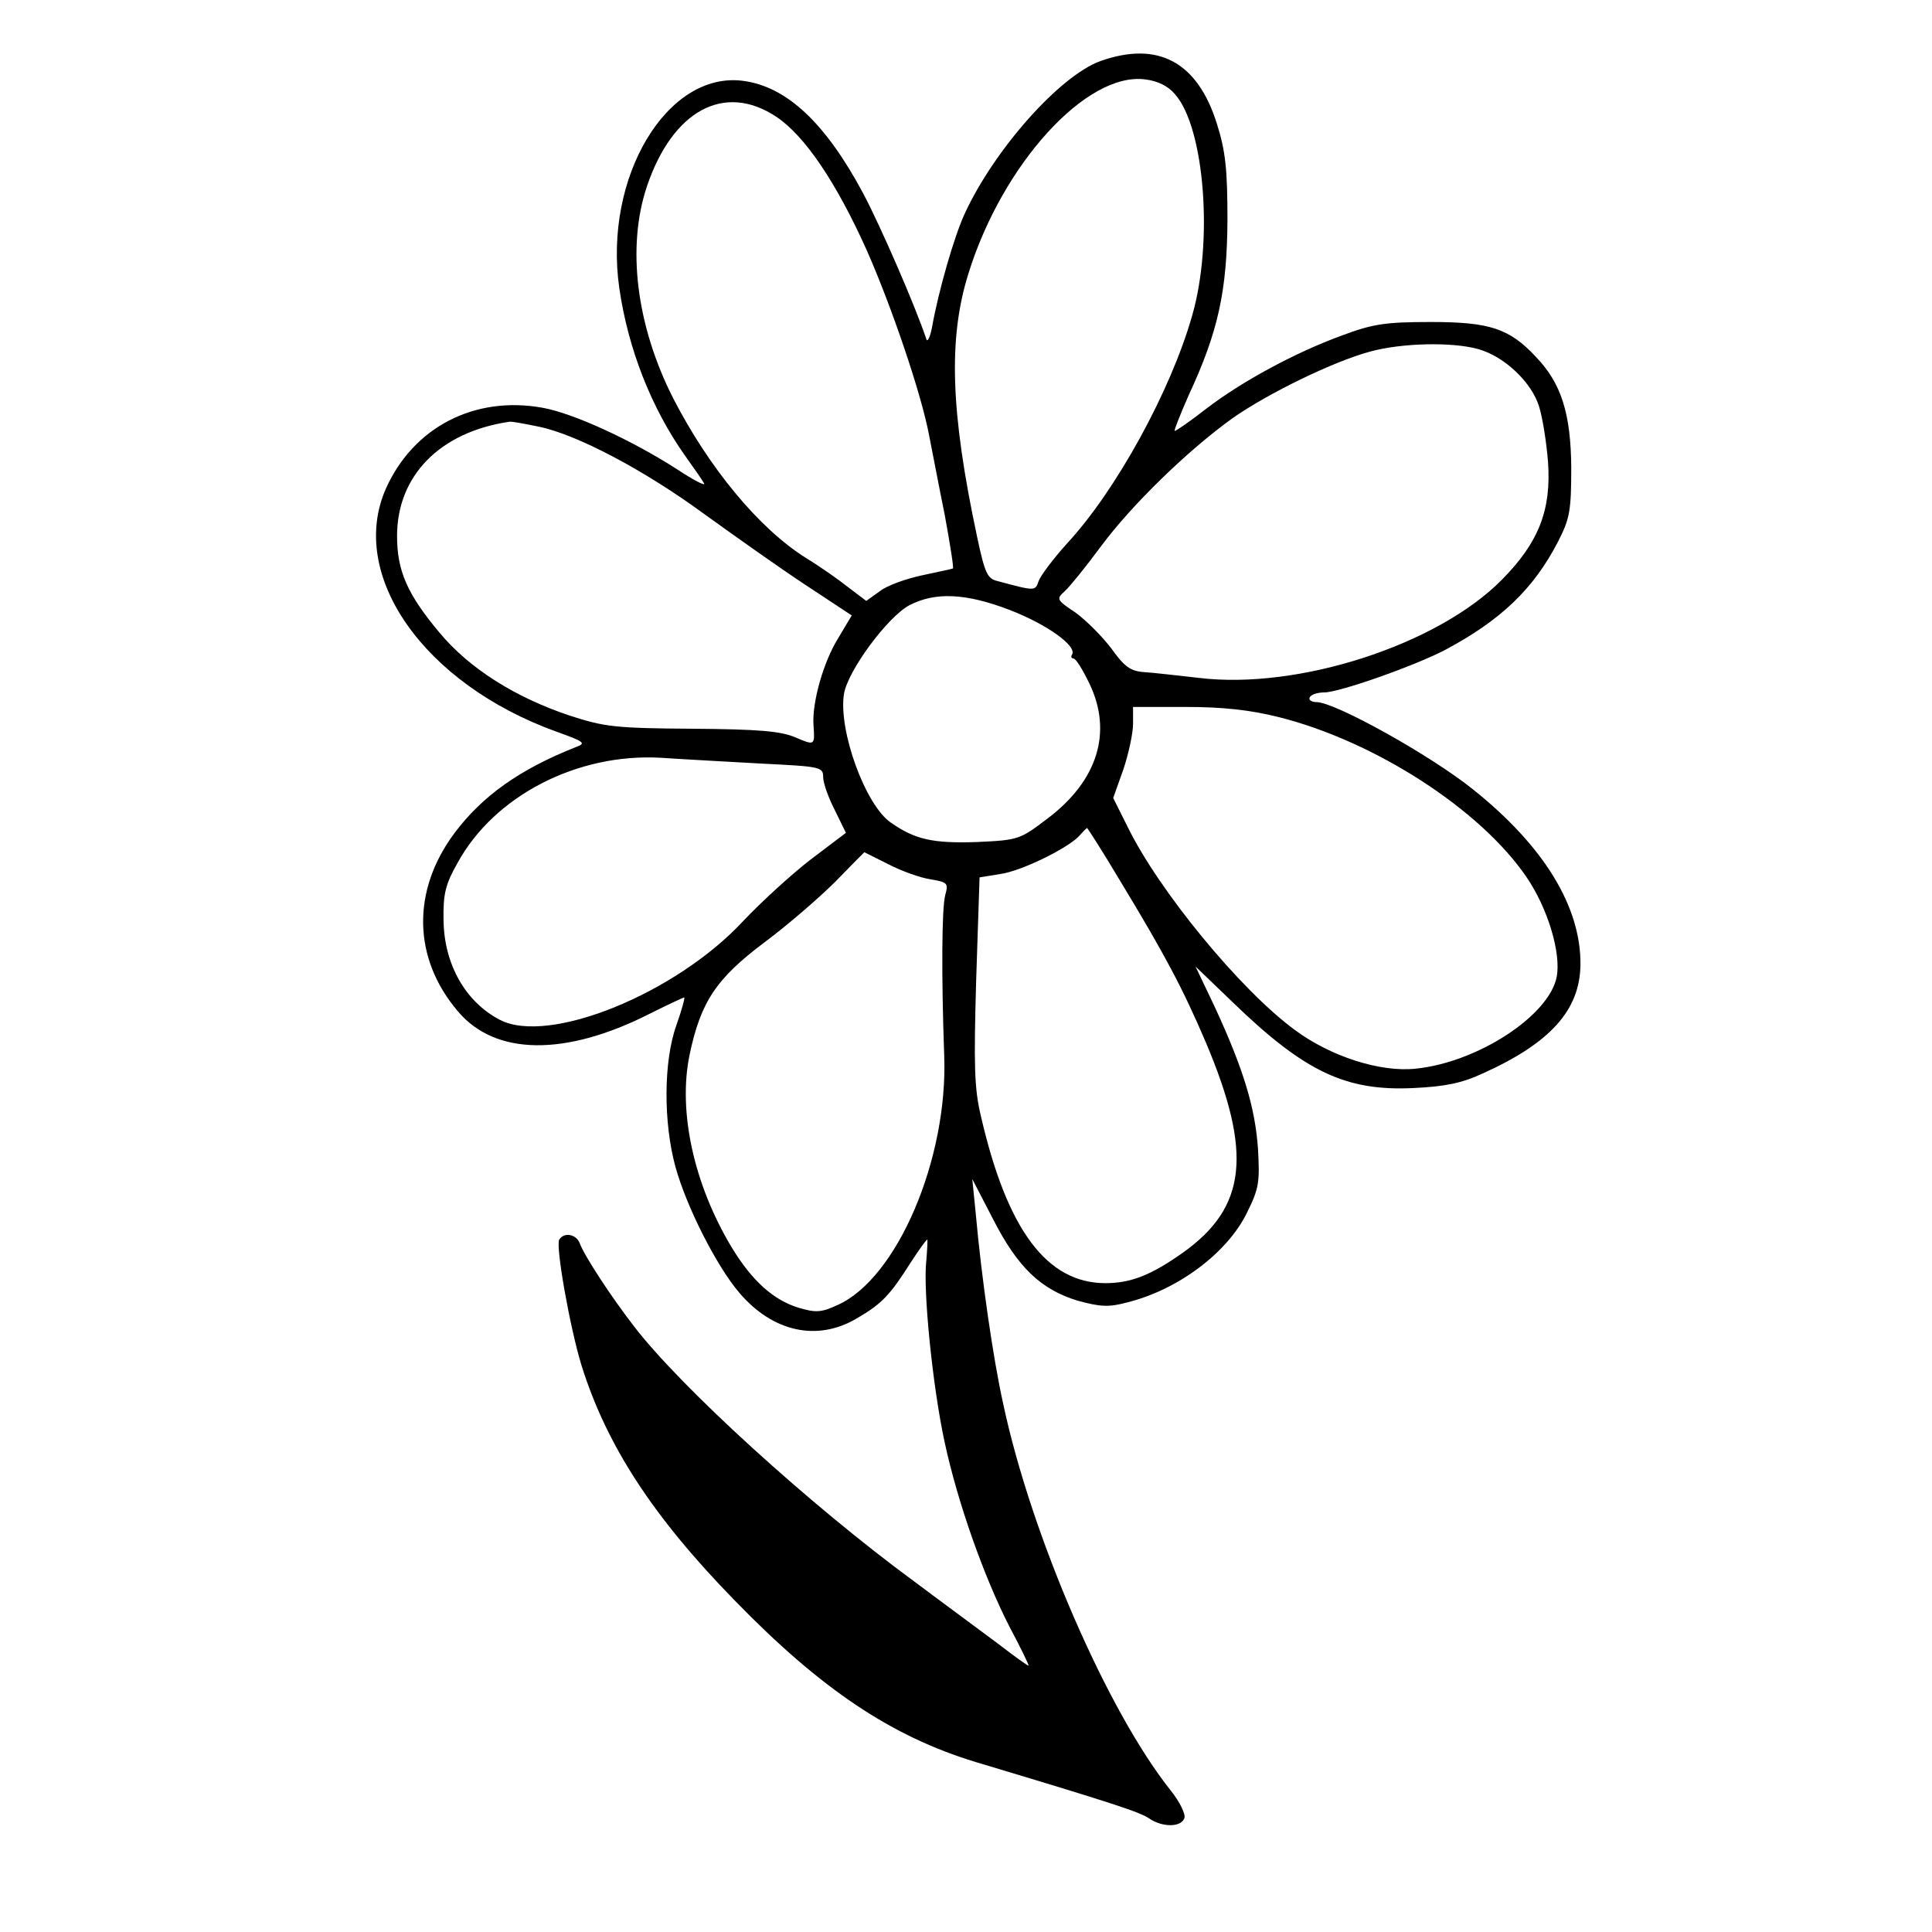 <?xml version="1.0" standalone="no"?>
<!DOCTYPE svg PUBLIC "-//W3C//DTD SVG 20010904//EN"
 "http://www.w3.org/TR/2001/REC-SVG-20010904/DTD/svg10.dtd">
<svg version="1.0" xmlns="http://www.w3.org/2000/svg"
 width="399pt" height="399pt" viewBox="0 0 399 399"
 preserveAspectRatio="xMidYMid meet">
<g transform="translate(0,399) scale(0.1,-0.1)"
fill="#000000" stroke="none">
<path d="M2273 3864 c-84 -30 -220 -183 -281 -316 -22 -48 -54 -160 -67 -233
-4 -22 -10 -33 -12 -25 -22 66 -93 230 -130 300 -78 146 -158 221 -248 233
-157 21 -289 -199 -256 -428 18 -125 66 -247 135 -345 18 -25 36 -51 40 -58 4
-7 -21 6 -56 29 -93 60 -215 116 -278 127 -140 25 -266 -40 -323 -167 -79
-179 78 -403 352 -502 59 -21 62 -24 40 -32 -116 -46 -193 -101 -250 -177 -89
-119 -87 -259 7 -369 77 -91 221 -93 395 -5 38 19 70 34 72 34 2 0 -5 -26 -16
-57 -27 -75 -27 -202 -2 -293 23 -83 85 -205 132 -260 69 -81 161 -101 242
-53 52 30 69 48 112 116 17 26 32 47 34 47 1 0 0 -20 -2 -44 -7 -60 13 -260
38 -375 27 -125 81 -277 133 -379 24 -45 42 -82 40 -82 -2 0 -30 20 -61 44
-32 24 -111 82 -175 130 -214 157 -481 400 -578 526 -48 62 -103 146 -113 173
-7 18 -32 23 -42 7 -8 -13 22 -182 46 -260 52 -166 148 -313 317 -486 178
-183 323 -280 497 -333 287 -86 341 -104 359 -117 27 -18 65 -18 72 1 3 8 -9
33 -28 57 -131 164 -288 526 -346 798 -21 94 -45 261 -57 395 l-7 70 43 -83
c51 -100 99 -145 174 -168 47 -13 65 -14 102 -4 106 26 208 103 248 185 25 50
27 63 23 133 -6 84 -29 162 -89 292 l-40 84 78 -75 c148 -143 233 -183 373
-176 64 3 99 10 142 30 140 63 201 131 202 225 1 120 -76 245 -221 361 -88 71
-286 181 -324 181 -11 0 -17 5 -14 10 3 6 17 10 30 10 31 0 187 55 250 88 114
61 182 125 233 224 24 47 27 63 27 153 -1 110 -20 173 -73 228 -55 59 -96 72
-217 72 -94 0 -120 -4 -184 -28 -96 -35 -207 -95 -281 -152 -32 -25 -61 -45
-64 -45 -2 0 11 33 29 74 61 131 79 215 80 361 0 106 -4 143 -22 200 -40 127
-121 171 -240 129z m154 -69 c61 -70 79 -305 35 -457 -44 -155 -157 -361 -258
-470 -29 -32 -55 -67 -59 -78 -7 -21 -7 -21 -85 0 -21 5 -26 16 -42 91 -55
258 -60 410 -18 544 70 226 244 417 365 401 26 -3 48 -14 62 -31z m-824 -46
c59 -39 125 -137 188 -278 51 -116 112 -295 128 -381 6 -30 20 -104 32 -163
11 -60 19 -110 17 -111 -2 -1 -30 -7 -63 -14 -33 -7 -73 -21 -88 -33 l-28 -20
-37 28 c-20 16 -60 44 -88 61 -97 61 -200 186 -274 330 -76 150 -96 312 -54
437 53 157 160 215 267 144z m1450 -480 c54 -15 111 -69 126 -120 7 -23 15
-74 18 -113 7 -99 -19 -166 -95 -243 -133 -135 -421 -228 -626 -203 -45 5 -96
11 -114 12 -27 2 -40 11 -67 49 -19 25 -52 58 -74 74 -39 26 -40 28 -22 44 10
9 44 51 75 93 63 85 178 197 271 264 74 52 210 118 285 138 66 18 170 20 223
5z m-1941 -160 c79 -16 219 -90 343 -181 61 -44 154 -110 207 -145 l97 -64
-28 -47 c-31 -50 -54 -133 -51 -179 3 -43 3 -43 -37 -26 -30 13 -75 17 -213
18 -160 1 -182 4 -253 27 -114 38 -208 98 -269 171 -67 80 -88 128 -88 200 0
125 89 215 232 236 4 1 31 -4 60 -10z m974 -379 c75 -29 139 -74 128 -92 -3
-4 -1 -8 3 -8 5 0 19 -23 33 -52 48 -100 17 -200 -86 -278 -58 -44 -60 -45
-147 -49 -90 -3 -127 5 -177 40 -53 36 -109 191 -97 266 8 48 90 159 135 183
54 28 117 25 208 -10z m555 -221 c199 -50 417 -191 512 -331 44 -65 71 -156
62 -205 -15 -80 -163 -177 -291 -190 -73 -8 -176 25 -250 80 -113 83 -282 289
-346 421 l-29 58 21 59 c11 33 20 75 20 94 l0 35 108 0 c77 0 133 -6 193 -21z
m-1068 -96 c122 -6 127 -7 127 -28 0 -12 11 -43 24 -68 l23 -47 -74 -56 c-40
-31 -102 -88 -138 -126 -139 -150 -402 -257 -503 -204 -71 37 -115 115 -116
206 -1 54 4 74 29 118 76 139 248 227 420 217 44 -3 137 -8 208 -12z m739
-240 c94 -155 131 -225 178 -335 97 -229 85 -341 -47 -435 -65 -46 -107 -63
-160 -63 -121 0 -203 110 -257 344 -14 58 -15 105 -10 282 l7 212 43 7 c44 6
143 55 164 80 7 8 14 15 15 15 1 0 32 -48 67 -107z m-477 32 c27 -14 66 -28
87 -31 35 -6 37 -8 30 -33 -7 -27 -8 -165 -2 -331 8 -213 -97 -460 -220 -515
-34 -16 -46 -16 -80 -6 -53 16 -97 56 -139 125 -78 130 -111 280 -87 397 23
110 55 158 155 233 47 35 113 92 146 125 33 34 60 61 60 61 0 0 22 -11 50 -25z"/>
</g>
</svg>
